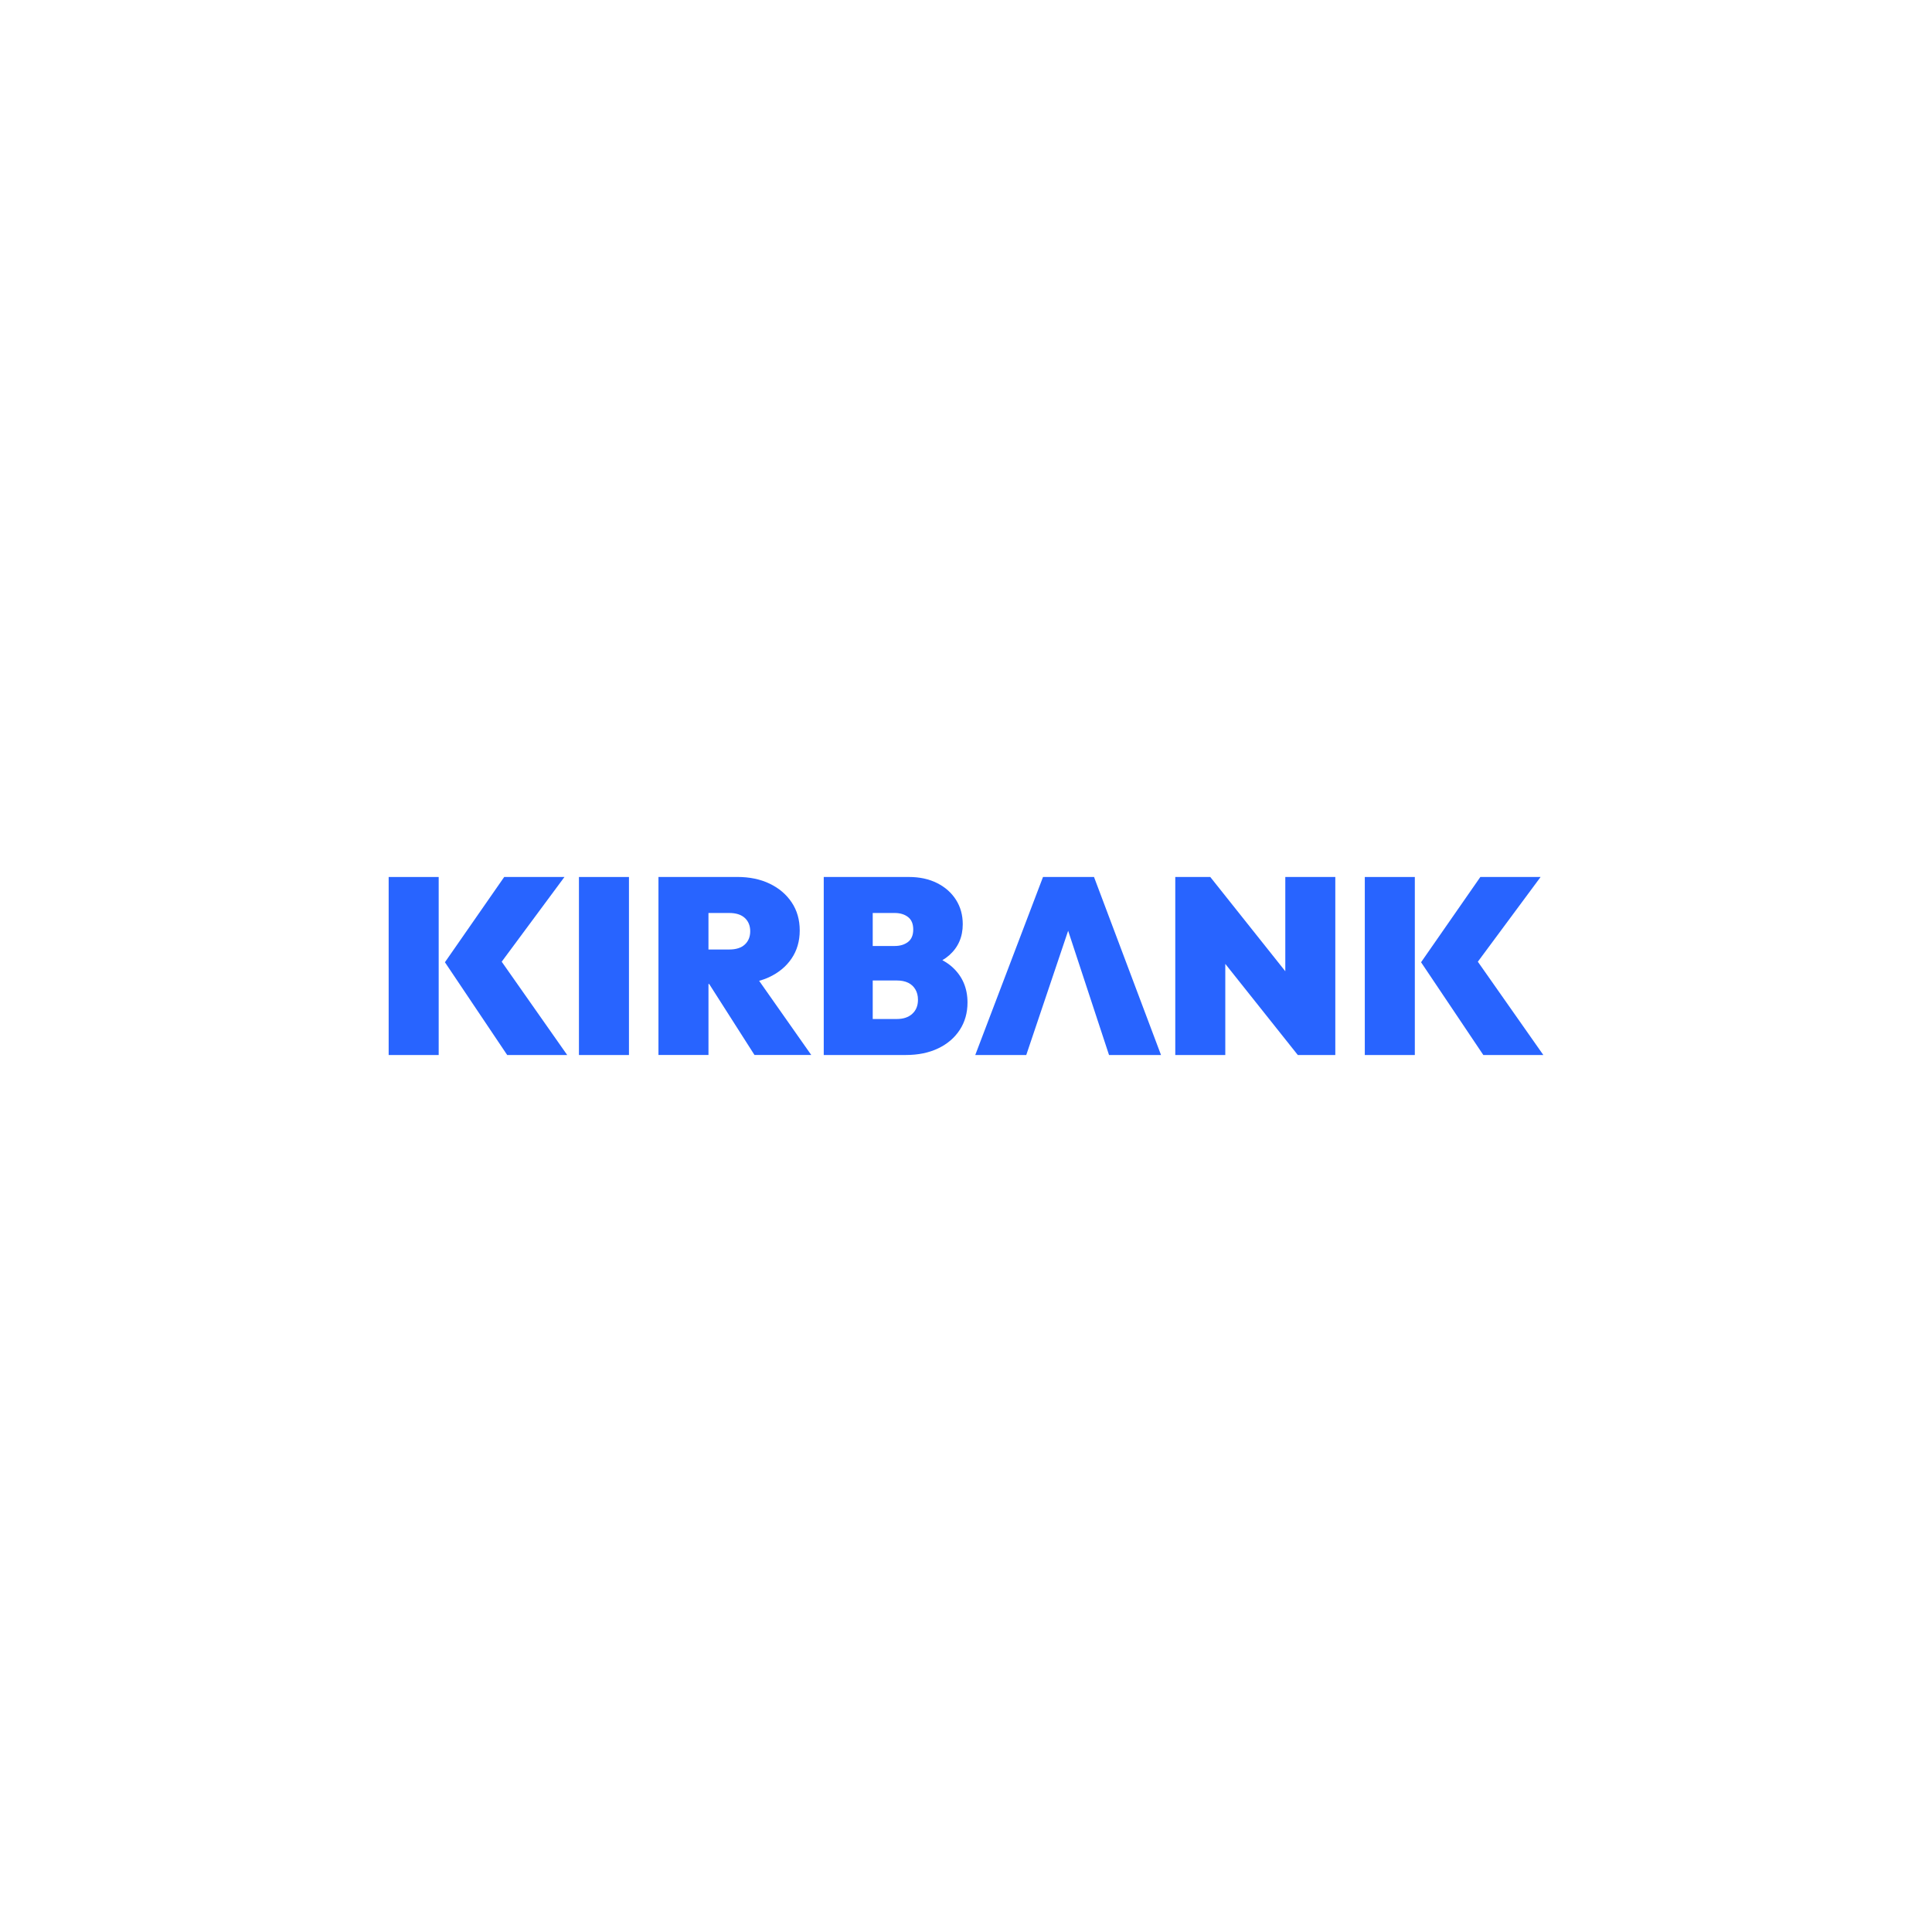 <?xml version="1.0" encoding="UTF-8"?>
<svg id="Layer_1" data-name="Layer 1" xmlns="http://www.w3.org/2000/svg" viewBox="0 0 1000 1000">
  <defs>
    <style>
      .cls-1 {
        fill: #2864ff;
      }
    </style>
  </defs>
  <rect class="cls-1" x="201.17" y="453.93" width="25.89" height="92.15"/>
  <polygon class="cls-1" points="292.16 453.93 260.97 453.93 230.29 498.06 262.52 546.07 293.58 546.07 259.68 497.78 292.16 453.93"/>
  <rect class="cls-1" x="299.66" y="453.93" width="25.89" height="92.15"/>
  <path class="cls-1" d="m398.02,505.82c5-2.33,8.91-5.56,11.71-9.71,2.8-4.14,4.21-8.97,4.21-14.5s-1.38-10.35-4.14-14.5c-2.76-4.14-6.56-7.38-11.39-9.71-4.83-2.33-10.44-3.49-16.82-3.49h-40.77v92.15h25.89v-36.75h.36l23.46,36.75h29.38l-26.97-38.38c1.79-.51,3.49-1.12,5.1-1.87Zm-20.58-33.26c3.53,0,6.23.86,8.09,2.59,1.85,1.73,2.78,4.01,2.78,6.86s-.93,5.14-2.78,6.86c-1.85,1.73-4.55,2.59-8.09,2.59h-10.74v-18.9h10.74Z"/>
  <path class="cls-1" d="m487.77,496.99c1.29-.76,2.49-1.61,3.56-2.56,4.66-4.14,6.99-9.49,6.99-16.05,0-4.75-1.16-8.95-3.49-12.62-2.33-3.67-5.58-6.56-9.77-8.67-4.19-2.11-9.08-3.17-14.69-3.17h-44v92.15h42.45c6.38,0,11.97-1.14,16.76-3.43,4.79-2.28,8.52-5.48,11.19-9.57,2.67-4.1,4.01-8.82,4.01-14.17,0-7.42-2.59-13.5-7.77-18.25-1.54-1.41-3.3-2.61-5.24-3.66Zm-24.66-24.43c2.76,0,5.05.69,6.86,2.07,1.81,1.38,2.72,3.54,2.72,6.47s-.91,5.09-2.72,6.47c-1.81,1.38-4.1,2.07-6.86,2.07h-11.39v-17.08h11.39Zm9.06,52.22c-1.99,1.77-4.62,2.65-7.9,2.65h-12.55v-19.93h12.55c2.24,0,4.16.39,5.76,1.16,1.6.78,2.85,1.92,3.75,3.43.9,1.51,1.36,3.3,1.36,5.37,0,3.11-1,5.54-2.98,7.31Z"/>
  <polygon class="cls-1" points="539.86 453.93 504.79 546.07 531.19 546.07 552.87 481.76 574.03 546.07 600.94 546.07 566.26 453.93 539.86 453.93"/>
  <polygon class="cls-1" points="665.27 502.72 626.44 453.93 608.32 453.93 608.32 546.07 634.21 546.07 634.21 498.91 671.74 546.07 691.15 546.07 691.15 453.93 665.27 453.93 665.27 502.72"/>
  <rect class="cls-1" x="706.42" y="453.93" width="25.89" height="92.15"/>
  <polygon class="cls-1" points="764.93 497.78 797.41 453.93 766.22 453.93 735.54 498.06 767.77 546.07 798.83 546.07 764.93 497.78"/>
</svg>